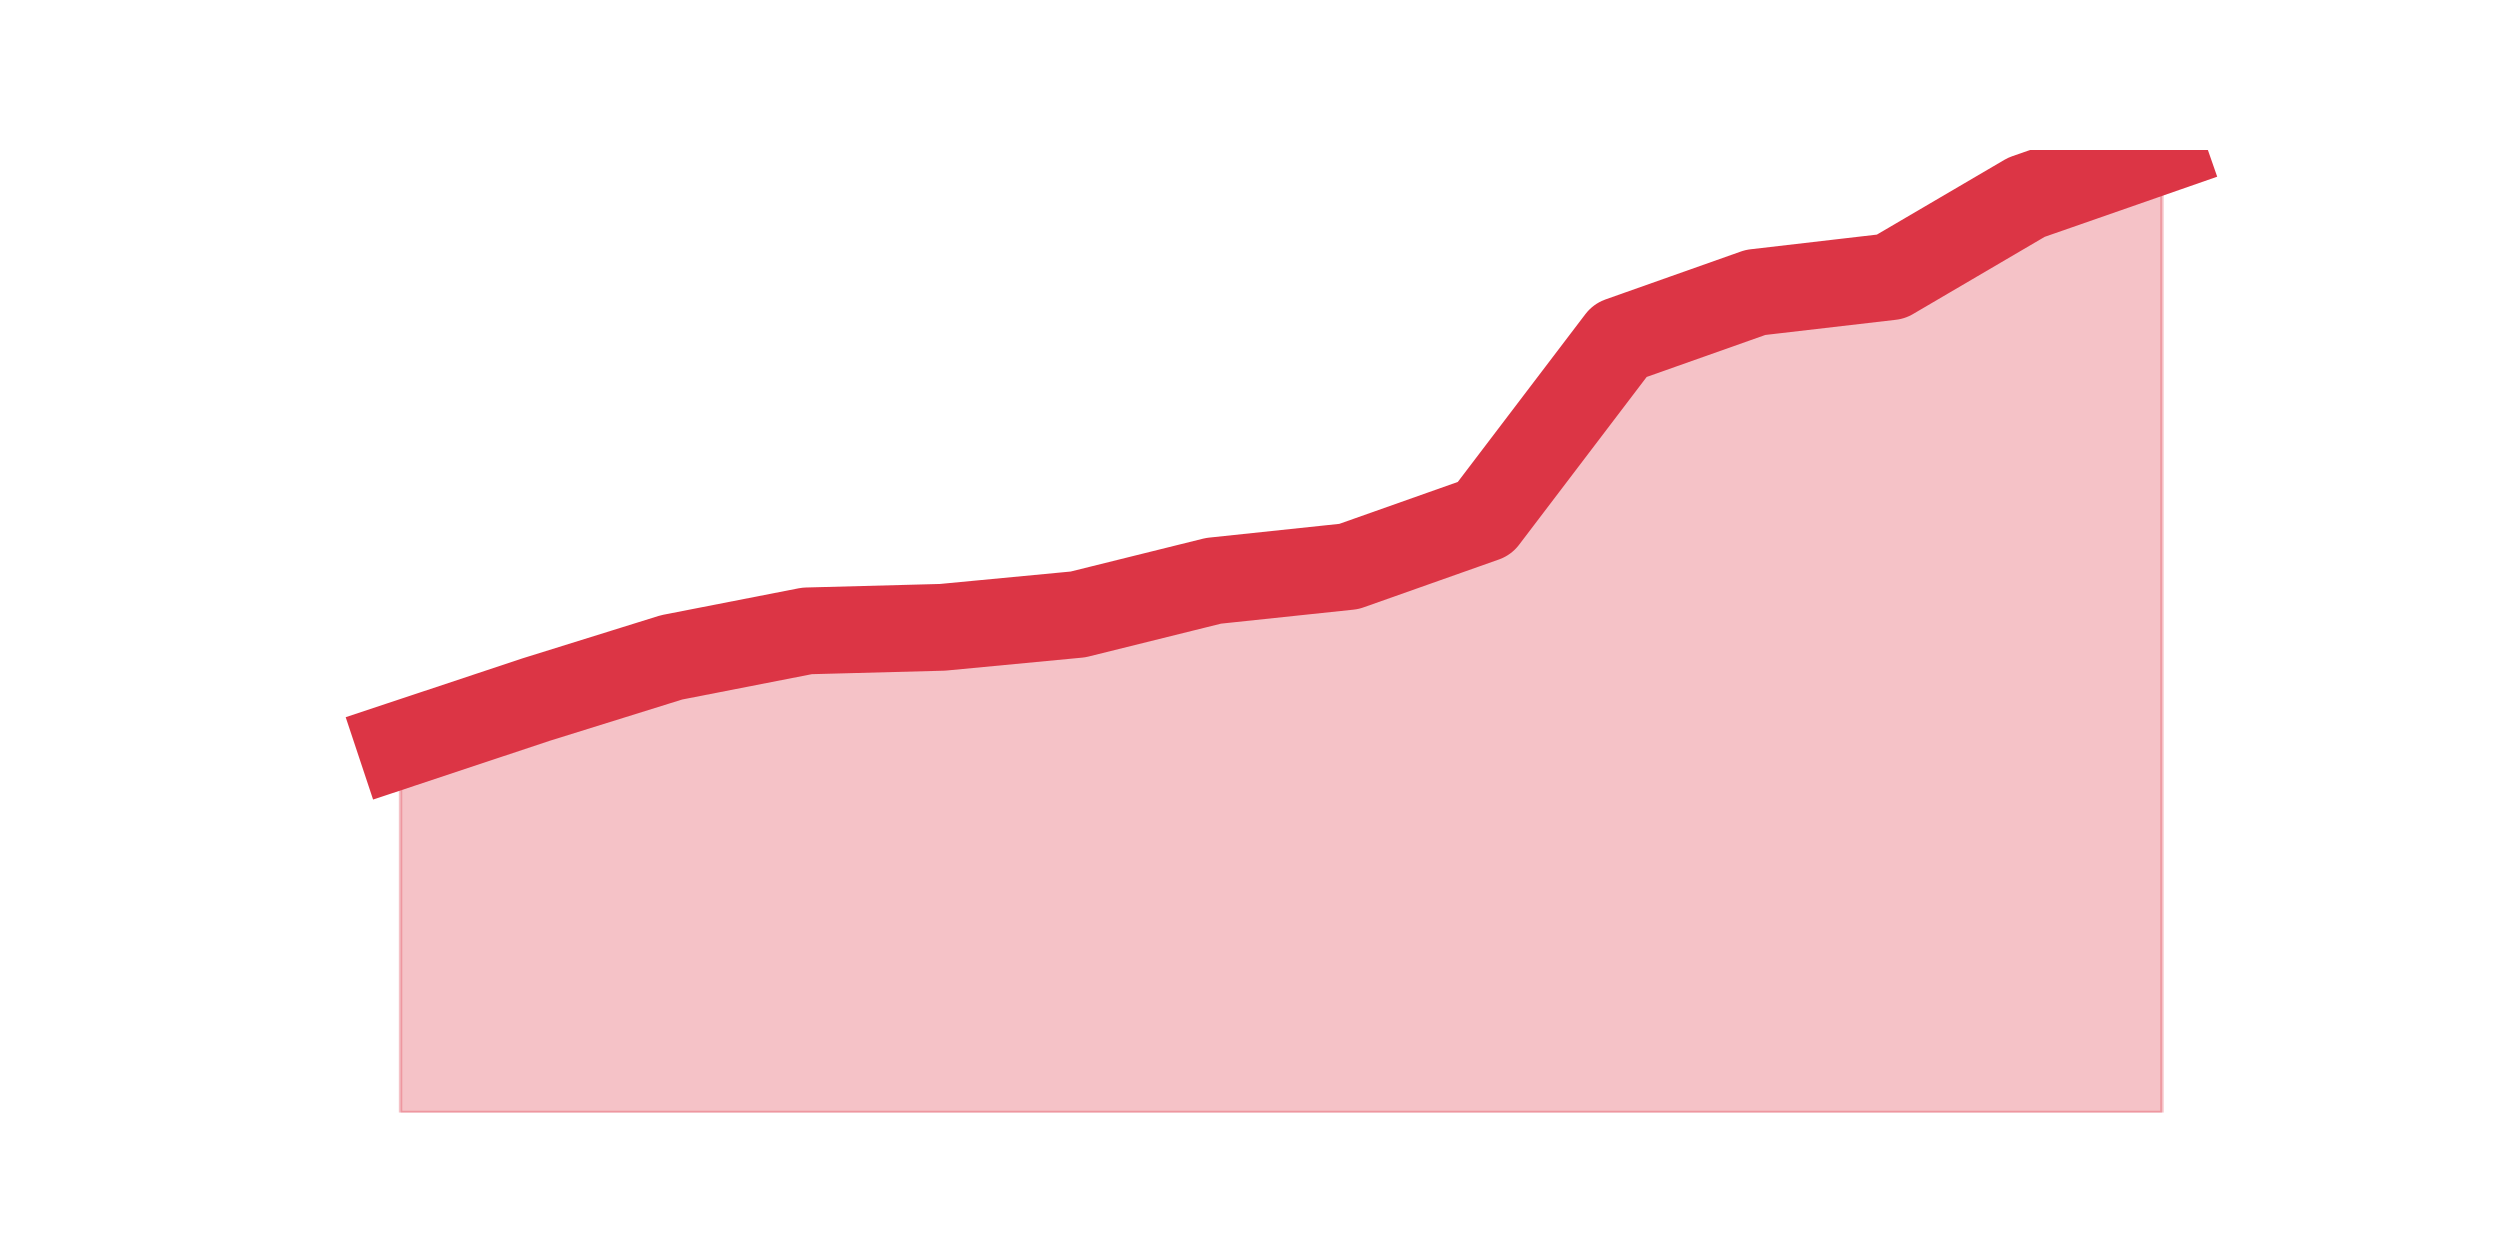 <?xml version="1.0" encoding="utf-8" standalone="no"?>
<!DOCTYPE svg PUBLIC "-//W3C//DTD SVG 1.1//EN"
  "http://www.w3.org/Graphics/SVG/1.1/DTD/svg11.dtd">
<svg height="360pt" version="1.1" viewBox="0 0 720 360" width="720pt" xmlns="http://www.w3.org/2000/svg" xmlns:xlink="http://www.w3.org/1999/xlink">
 <defs>
  <style type="text/css">*{stroke-linecap:butt;stroke-linejoin:round;}</style>
 </defs>
 <g id="figure_1">
  <g id="patch_1">
   <path d="M 0 360 
L 720 360 
L 720 0 
L 0 0 
z
" style="fill:none;"/>
  </g>
  <g id="axes_1">
   <g id="matplotlib.axis_1"/>
   <g id="matplotlib.axis_2"/>
   <g id="PolyCollection_1">
    <defs>
     <path d="M 115.364 -145.534 
L 115.364 -39.6 
L 154.385 -39.6 
L 193.406 -39.6 
L 232.427 -39.6 
L 271.448 -39.6 
L 310.469 -39.6 
L 349.49 -39.6 
L 388.51 -39.6 
L 427.531 -39.6 
L 466.552 -39.6 
L 505.573 -39.6 
L 544.594 -39.6 
L 583.615 -39.6 
L 622.636 -39.6 
L 622.636 -316.8 
L 622.636 -316.8 
L 583.615 -303.198 
L 544.594 -280.321 
L 505.573 -275.787 
L 466.552 -261.978 
L 427.531 -210.66 
L 388.51 -196.852 
L 349.49 -192.73 
L 310.469 -183.043 
L 271.448 -179.334 
L 232.427 -178.303 
L 193.406 -170.677 
L 154.385 -158.518 
L 115.364 -145.534 
z
" id="m1c770e5160" style="stroke:#dc3545;stroke-opacity:0.3;"/>
    </defs>
    <g clip-path="url(#p391dd64fb9)">
     <use style="fill:#dc3545;fill-opacity:0.3;stroke:#dc3545;stroke-opacity:0.3;" x="0" xlink:href="#m1c770e5160" y="360"/>
    </g>
   </g>
   <g id="line2d_1">
    <path clip-path="url(#p391dd64fb9)" d="M 115.364 214.466 
L 154.385 201.482 
L 193.406 189.323 
L 232.427 181.697 
L 271.448 180.666 
L 310.469 176.957 
L 349.49 167.27 
L 388.51 163.148 
L 427.531 149.34 
L 466.552 98.022 
L 505.573 84.213 
L 544.594 79.679 
L 583.615 56.802 
L 622.636 43.2 
" style="fill:none;stroke:#dc3545;stroke-linecap:square;stroke-width:25;"/>
   </g>
  </g>
 </g>
 <defs>
  <clipPath id="p391dd64fb9">
   <rect height="277.2" width="558" x="90" y="43.2"/>
  </clipPath>
 </defs>
</svg>

